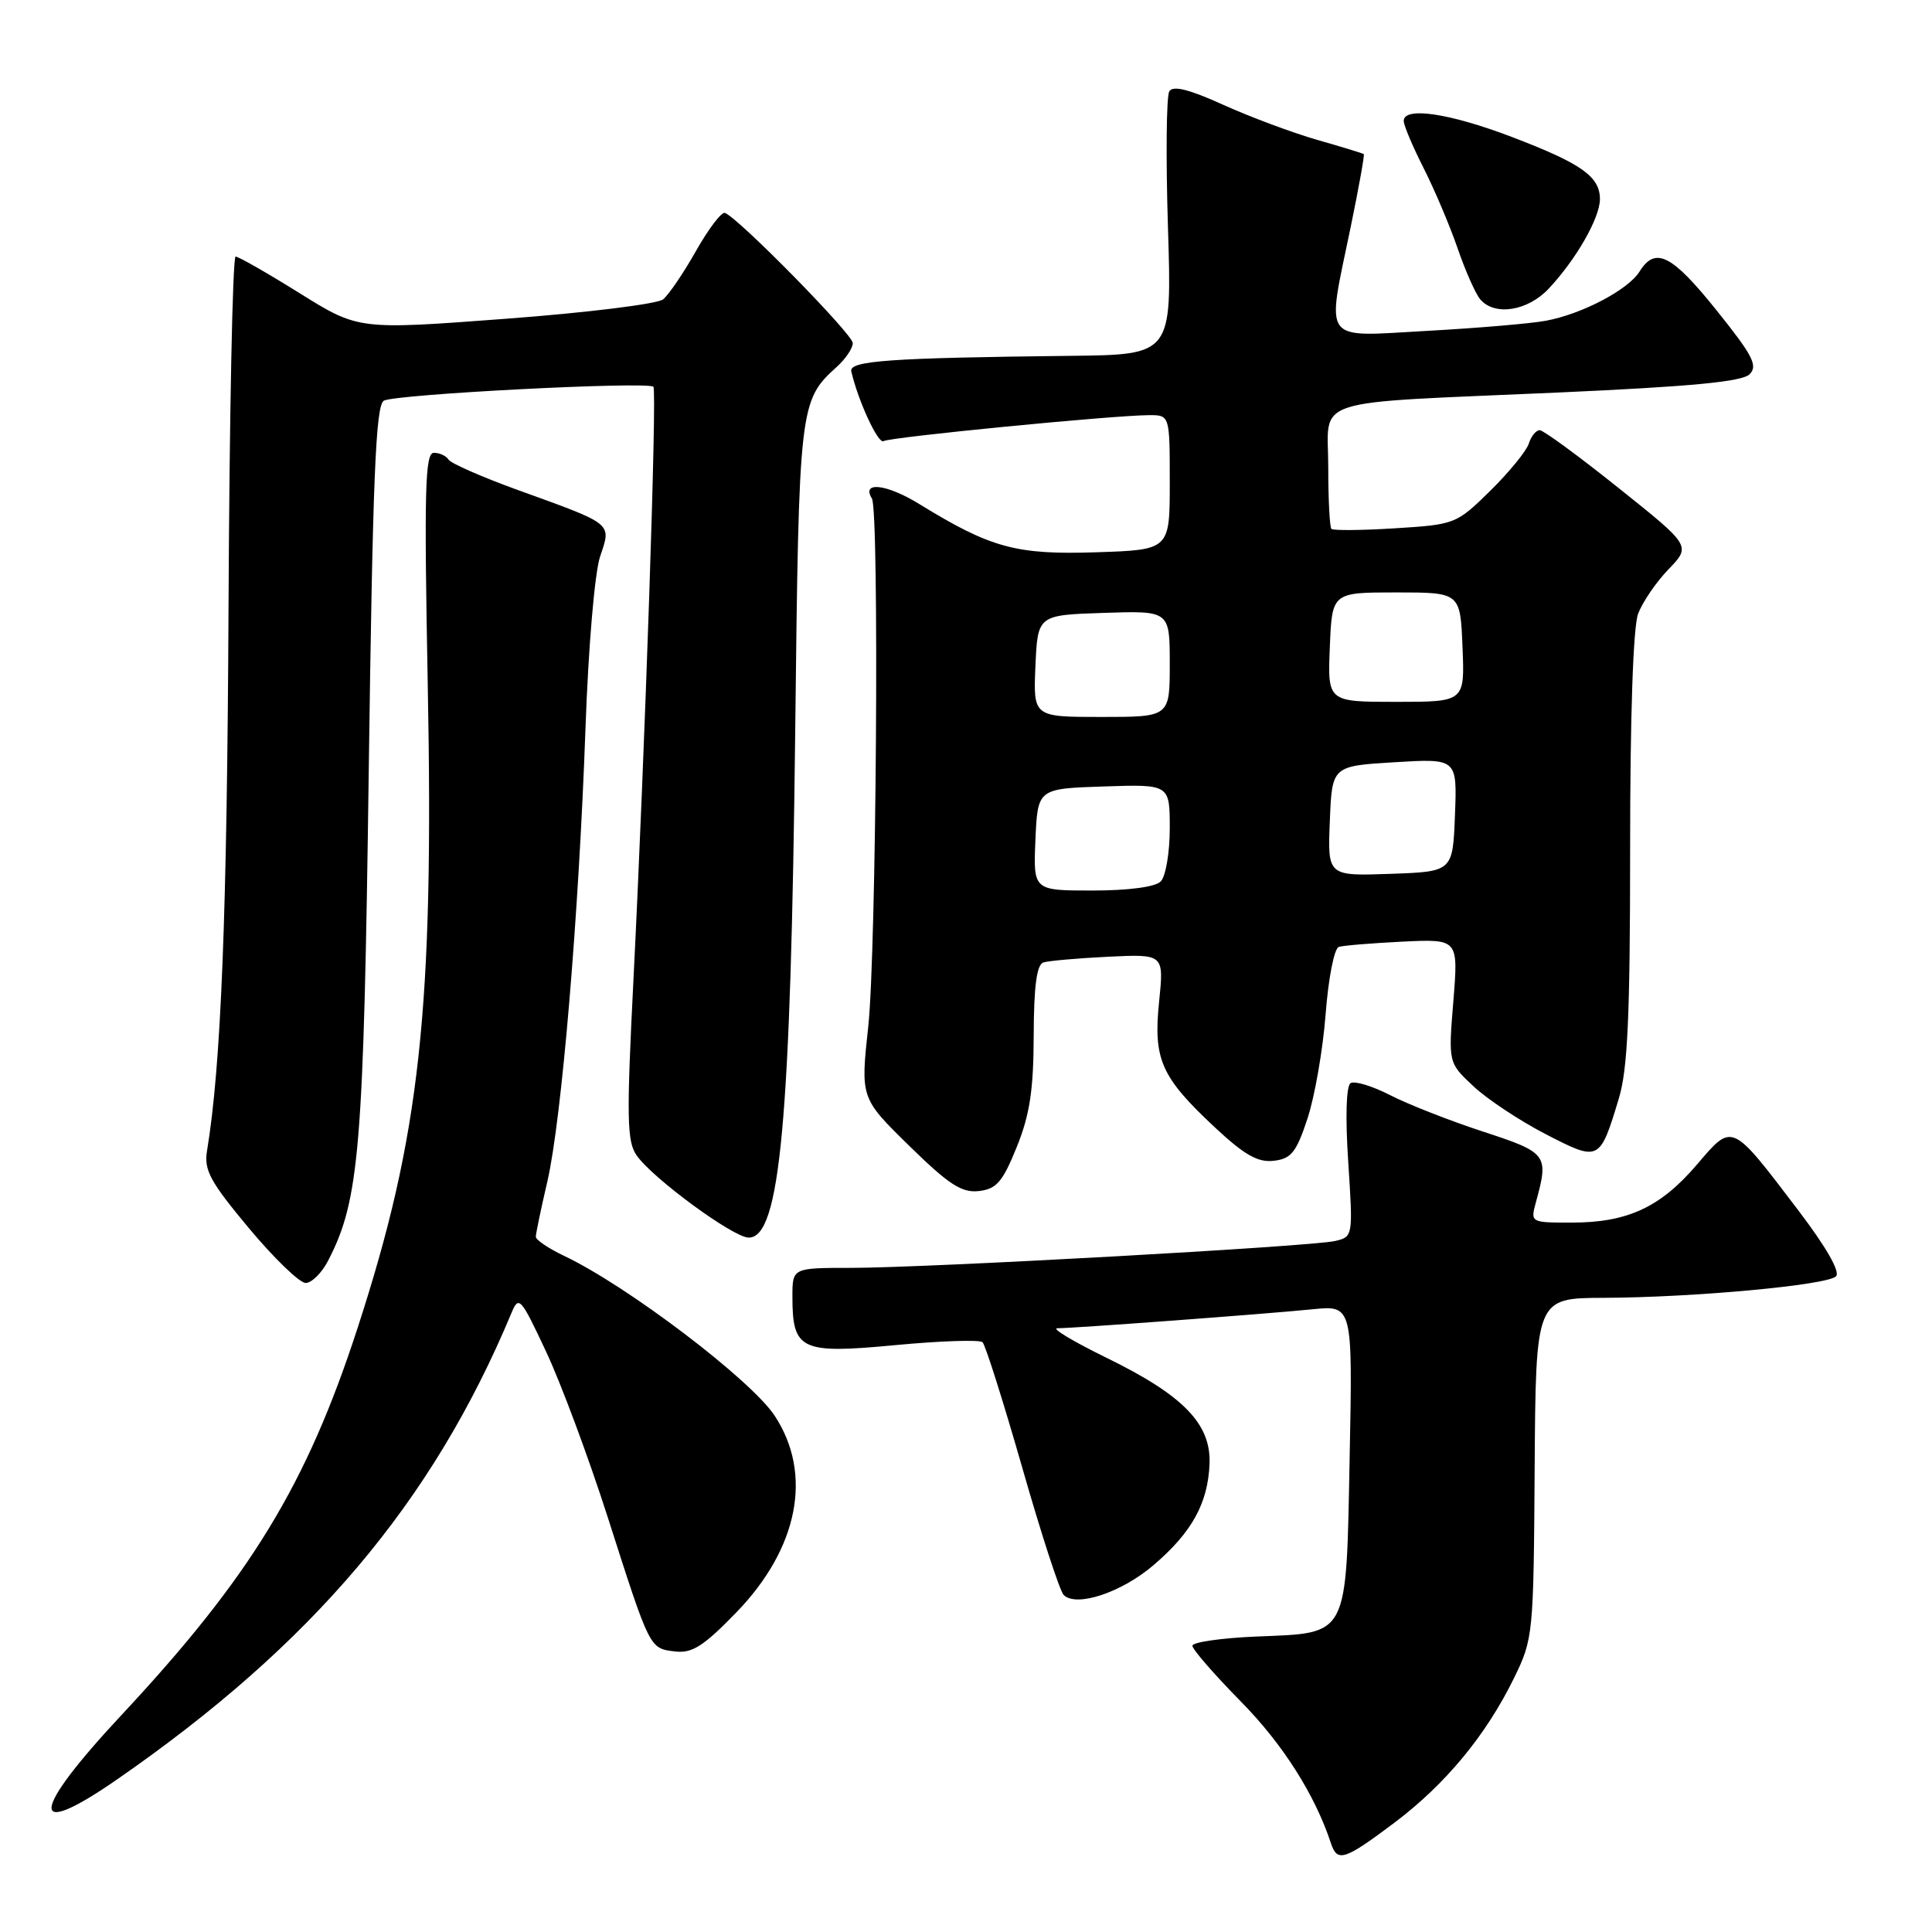<?xml version="1.0" encoding="UTF-8" standalone="no"?>
<!DOCTYPE svg PUBLIC "-//W3C//DTD SVG 1.1//EN" "http://www.w3.org/Graphics/SVG/1.1/DTD/svg11.dtd" >
<svg xmlns="http://www.w3.org/2000/svg" xmlns:xlink="http://www.w3.org/1999/xlink" version="1.1" viewBox="0 0 256 256">
 <g >
 <path fill="currentColor"
d=" M 184.74 241.54 C 191.54 236.42 196.90 229.94 200.62 222.34 C 203.15 217.17 203.21 216.58 203.35 194.53 C 203.50 172.00 203.50 172.00 212.50 171.97 C 224.47 171.92 242.11 170.29 243.28 169.12 C 243.87 168.53 241.97 165.22 238.24 160.32 C 229.34 148.62 229.61 148.74 224.82 154.35 C 220.00 159.98 215.64 162.00 208.27 162.00 C 202.78 162.00 202.78 162.00 203.53 159.25 C 205.24 153.00 205.04 152.73 196.50 149.94 C 192.10 148.50 186.57 146.33 184.22 145.12 C 181.86 143.91 179.50 143.19 178.96 143.52 C 178.38 143.89 178.25 147.98 178.65 154.00 C 179.29 163.84 179.28 163.89 176.90 164.44 C 173.77 165.17 122.77 168.00 112.75 168.00 C 105.00 168.00 105.00 168.00 105.00 171.81 C 105.00 178.90 106.09 179.42 118.59 178.24 C 124.59 177.67 129.81 177.50 130.19 177.85 C 130.57 178.21 132.93 185.68 135.45 194.46 C 137.96 203.24 140.43 210.83 140.94 211.34 C 142.61 213.01 148.62 211.02 152.86 207.38 C 157.93 203.05 160.06 199.19 160.27 193.97 C 160.48 188.66 156.78 184.87 146.55 179.88 C 142.18 177.74 139.28 176.00 140.10 176.00 C 142.28 176.00 167.58 174.12 173.87 173.49 C 179.23 172.95 179.23 172.95 178.84 192.97 C 178.36 217.23 178.83 216.34 166.46 216.85 C 161.81 217.05 158.00 217.60 158.00 218.07 C 158.00 218.55 160.89 221.87 164.42 225.46 C 169.97 231.09 174.24 237.81 176.36 244.25 C 177.20 246.80 178.15 246.49 184.74 241.54 Z  M 15.46 235.82 C 41.40 217.87 57.28 199.10 67.76 174.00 C 68.75 171.63 68.98 171.89 72.38 179.14 C 74.35 183.34 78.03 193.24 80.56 201.14 C 86.16 218.63 86.05 218.42 89.47 218.83 C 91.72 219.09 93.24 218.12 97.57 213.65 C 105.80 205.16 107.72 195.32 102.66 187.61 C 99.54 182.85 83.14 170.39 74.75 166.41 C 72.69 165.43 71.00 164.29 71.00 163.88 C 71.00 163.46 71.68 160.18 72.52 156.59 C 74.42 148.38 76.70 121.28 77.58 96.50 C 77.96 85.74 78.80 75.86 79.52 73.73 C 81.02 69.26 81.37 69.54 68.59 64.92 C 63.87 63.21 59.75 61.40 59.44 60.91 C 59.13 60.41 58.26 60.00 57.49 60.00 C 56.32 60.00 56.19 64.85 56.68 90.75 C 57.50 133.83 55.68 150.47 47.37 176.00 C 40.61 196.78 33.19 208.93 16.10 227.25 C 3.99 240.22 3.71 243.95 15.46 235.82 Z  M 43.48 167.04 C 47.64 159.00 48.19 152.28 48.86 102.21 C 49.38 63.54 49.78 53.76 50.85 53.10 C 52.22 52.24 85.84 50.51 86.58 51.25 C 87.07 51.74 85.46 99.41 83.94 129.73 C 83.01 148.14 83.06 151.25 84.36 153.10 C 86.48 156.14 97.17 163.98 99.20 163.99 C 103.37 164.02 104.78 148.70 105.37 96.86 C 105.86 53.62 105.92 53.10 110.90 48.59 C 112.05 47.55 113.00 46.14 113.00 45.46 C 113.00 44.30 97.82 28.84 96.05 28.21 C 95.61 28.05 93.89 30.31 92.23 33.24 C 90.58 36.17 88.61 39.06 87.86 39.67 C 87.11 40.28 77.72 41.44 67.00 42.24 C 47.50 43.71 47.50 43.71 39.72 38.86 C 35.44 36.19 31.61 34.00 31.22 34.00 C 30.82 34.00 30.40 54.97 30.28 80.60 C 30.09 121.21 29.30 141.22 27.43 152.50 C 27.01 155.05 27.85 156.59 32.99 162.75 C 36.32 166.74 39.70 170.00 40.50 170.00 C 41.30 170.00 42.64 168.67 43.48 167.04 Z  M 134.72 152.00 C 136.45 147.72 136.95 144.44 136.97 137.22 C 136.99 130.70 137.37 127.82 138.25 127.53 C 138.94 127.31 142.81 126.97 146.87 126.77 C 154.23 126.42 154.23 126.42 153.59 132.71 C 152.80 140.37 153.83 142.70 160.94 149.35 C 164.89 153.04 166.67 154.06 168.78 153.81 C 171.08 153.55 171.77 152.70 173.24 148.24 C 174.20 145.35 175.29 139.12 175.65 134.40 C 176.02 129.62 176.79 125.66 177.40 125.47 C 178.01 125.28 181.82 124.97 185.87 124.77 C 193.24 124.42 193.24 124.42 192.58 132.62 C 191.91 140.82 191.91 140.82 195.21 143.91 C 197.02 145.62 201.32 148.47 204.77 150.26 C 211.92 153.95 211.97 153.93 214.50 145.57 C 215.68 141.69 216.00 134.60 216.00 112.38 C 216.00 94.89 216.40 83.06 217.06 81.32 C 217.65 79.77 219.46 77.11 221.10 75.42 C 224.07 72.33 224.07 72.33 214.48 64.67 C 209.21 60.45 204.50 57.00 204.02 57.00 C 203.53 57.00 202.88 57.81 202.57 58.79 C 202.25 59.78 199.95 62.59 197.46 65.04 C 192.99 69.43 192.80 69.51 184.87 70.00 C 180.45 70.28 176.64 70.31 176.42 70.08 C 176.19 69.85 176.00 66.16 176.00 61.88 C 176.00 52.50 172.92 53.50 206.50 52.01 C 224.08 51.22 230.85 50.58 231.83 49.59 C 232.96 48.47 232.25 47.09 227.46 41.13 C 221.53 33.73 219.34 32.62 217.25 35.98 C 215.74 38.40 209.65 41.60 204.85 42.50 C 202.89 42.87 195.82 43.47 189.14 43.84 C 174.93 44.62 175.74 45.72 178.98 30.05 C 180.05 24.85 180.83 20.52 180.71 20.42 C 180.60 20.32 177.81 19.47 174.52 18.53 C 171.23 17.58 165.63 15.49 162.09 13.89 C 157.57 11.84 155.43 11.30 154.94 12.10 C 154.55 12.73 154.47 20.84 154.76 30.12 C 155.29 47.00 155.29 47.00 141.90 47.15 C 117.87 47.42 112.47 47.80 112.80 49.21 C 113.71 53.14 116.37 58.89 117.08 58.45 C 117.93 57.92 147.48 55.03 152.25 55.01 C 155.00 55.00 155.00 55.00 155.00 63.93 C 155.00 72.86 155.00 72.86 145.25 73.18 C 134.64 73.53 131.27 72.61 121.80 66.78 C 117.49 64.13 114.10 63.74 115.53 66.05 C 116.53 67.66 116.12 126.12 115.05 136.00 C 114.02 145.50 114.02 145.50 120.47 151.82 C 125.74 156.98 127.44 158.08 129.71 157.82 C 132.05 157.55 132.85 156.61 134.72 152.00 Z  M 205.21 38.25 C 208.83 34.40 211.99 28.88 212.00 26.40 C 212.00 23.39 209.57 21.67 200.28 18.13 C 192.04 14.99 186.00 14.10 186.00 16.03 C 186.00 16.60 187.18 19.40 188.63 22.26 C 190.08 25.12 192.10 29.89 193.13 32.87 C 194.15 35.85 195.50 38.89 196.12 39.64 C 198.00 41.91 202.40 41.24 205.21 38.25 Z  M 137.20 111.25 C 137.50 104.50 137.50 104.50 146.25 104.21 C 155.00 103.92 155.00 103.92 155.00 109.76 C 155.00 112.97 154.46 116.14 153.80 116.80 C 153.07 117.53 149.52 118.00 144.75 118.00 C 136.91 118.00 136.91 118.00 137.20 111.25 Z  M 176.21 108.79 C 176.50 101.50 176.50 101.50 184.79 101.00 C 193.08 100.50 193.08 100.50 192.79 108.00 C 192.50 115.50 192.50 115.50 184.21 115.79 C 175.91 116.08 175.91 116.08 176.21 108.79 Z  M 137.20 88.25 C 137.50 81.50 137.50 81.50 146.25 81.21 C 155.00 80.92 155.00 80.92 155.00 87.96 C 155.00 95.00 155.00 95.00 145.95 95.00 C 136.91 95.00 136.91 95.00 137.20 88.25 Z  M 176.21 85.75 C 176.50 78.50 176.50 78.50 185.00 78.50 C 193.50 78.50 193.50 78.50 193.79 85.75 C 194.09 93.00 194.09 93.00 185.00 93.00 C 175.91 93.00 175.91 93.00 176.21 85.75 Z "/>
</g>
</svg>